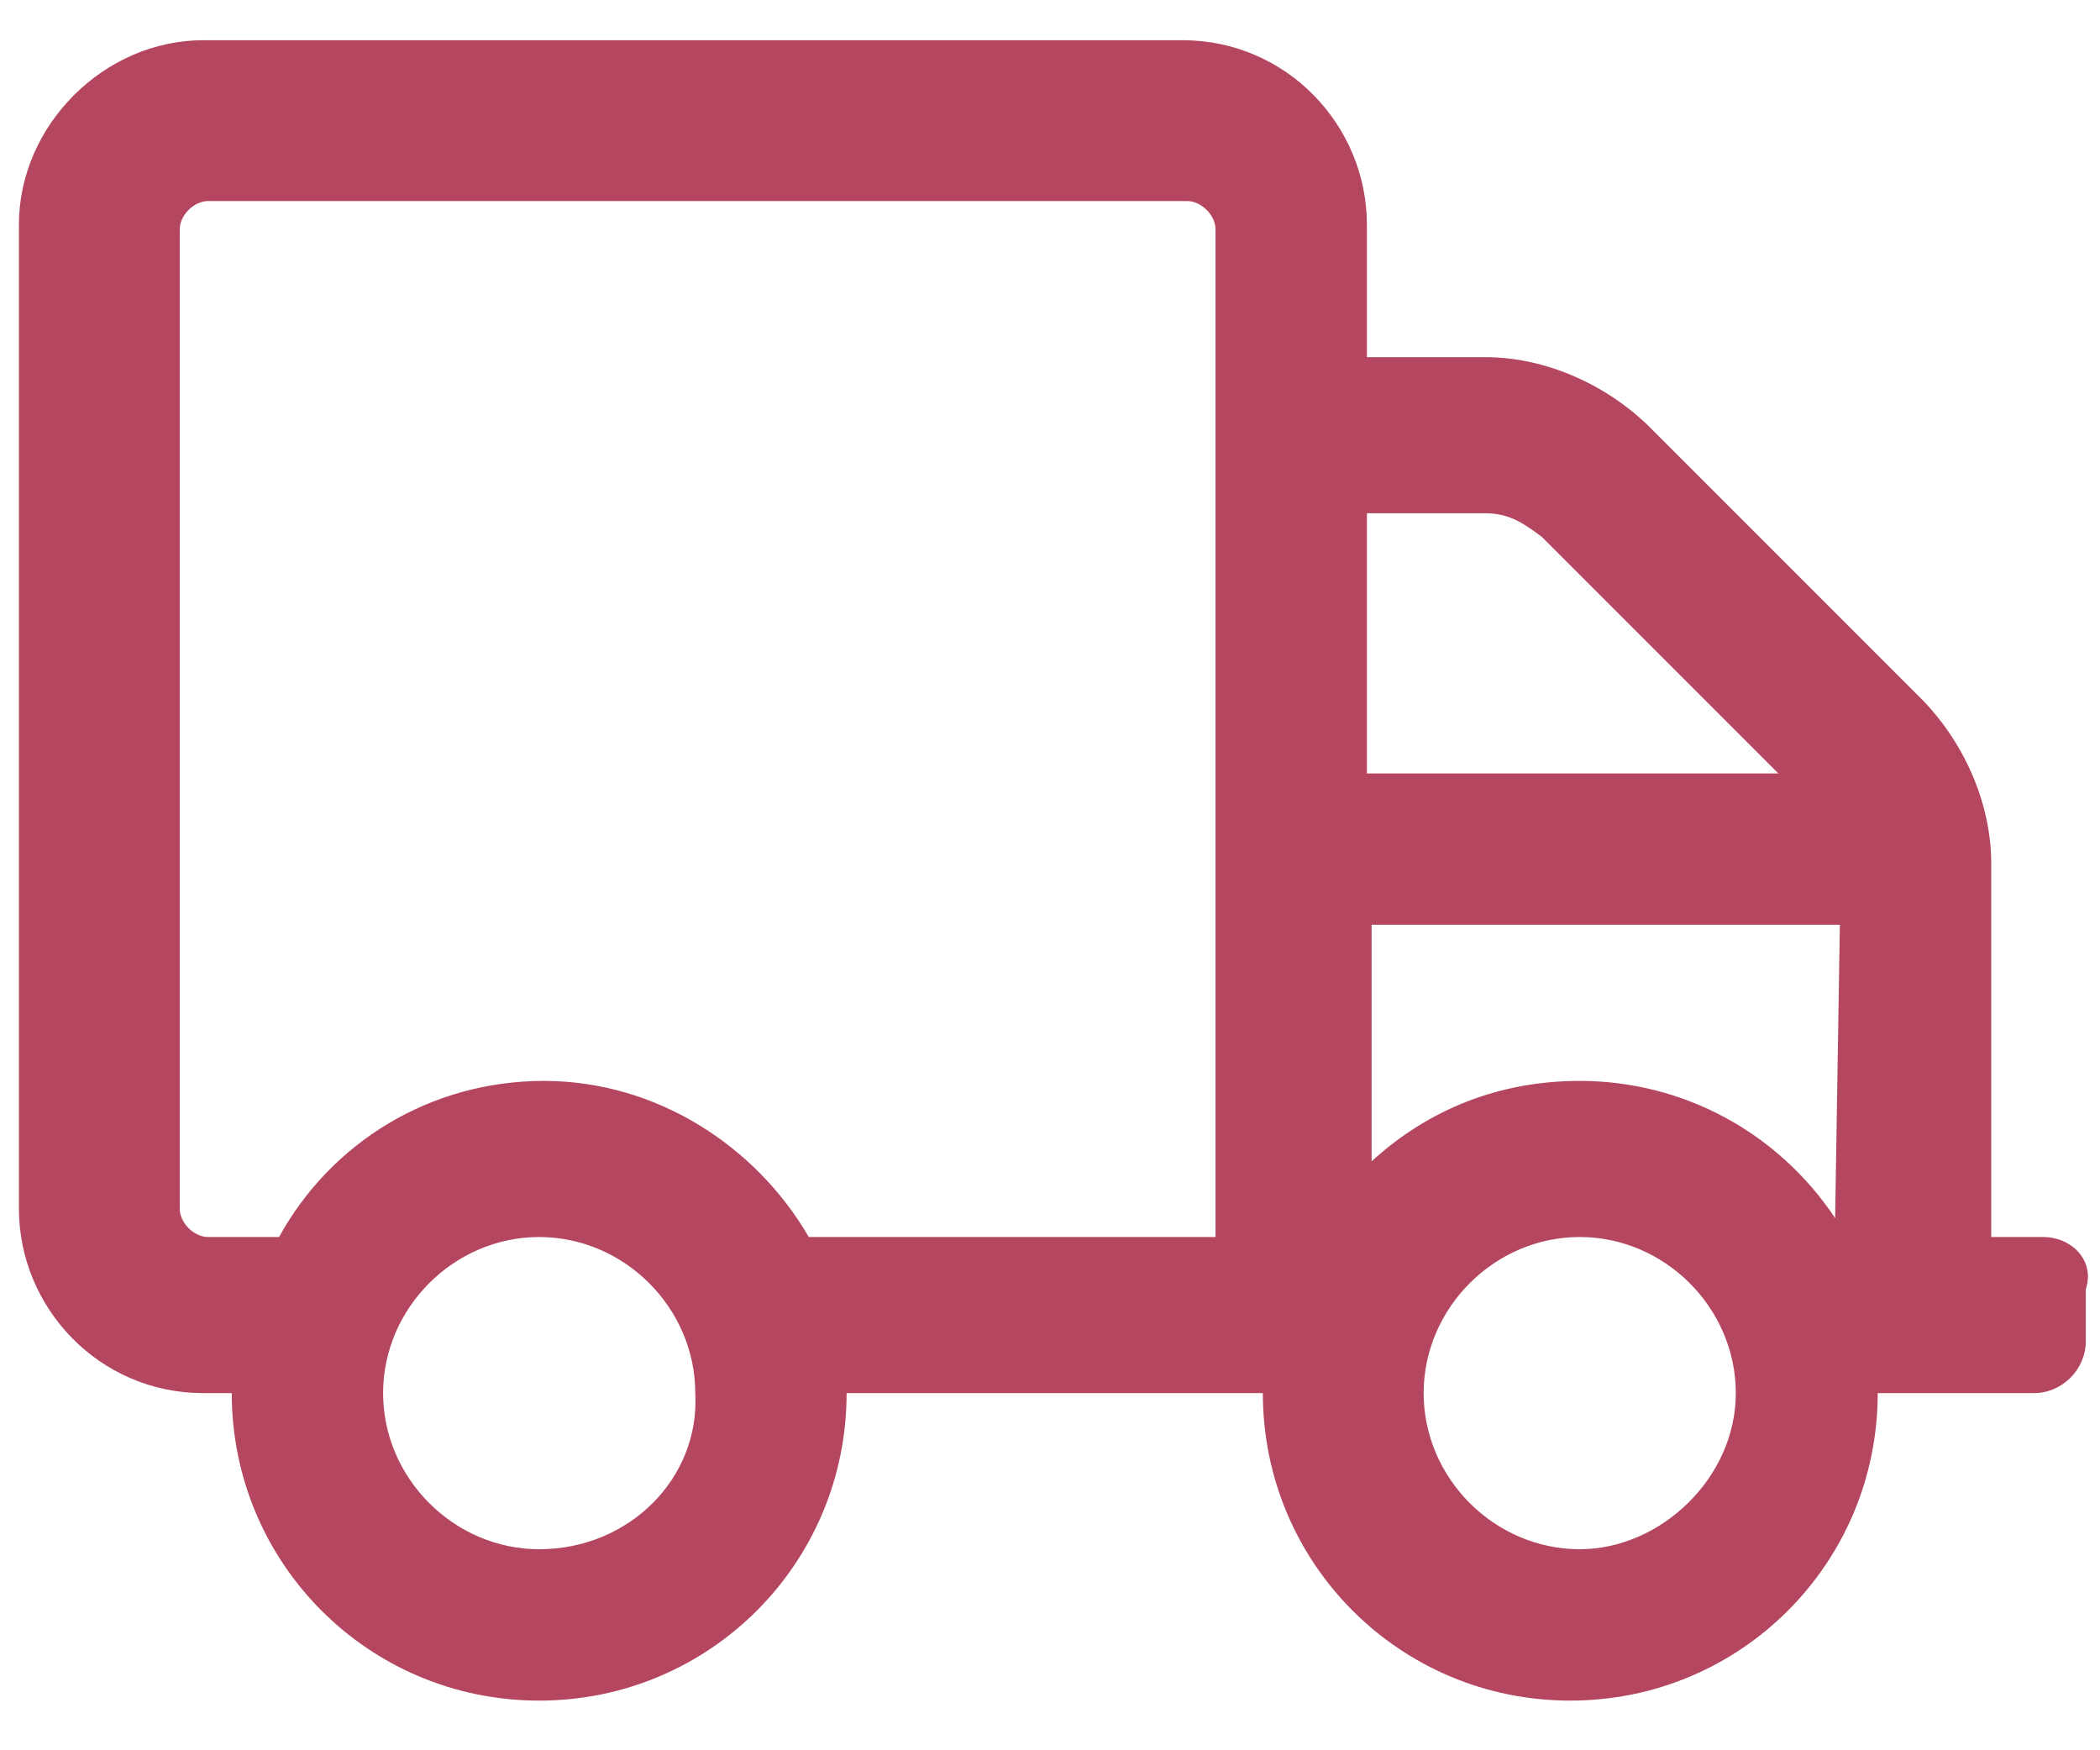 <?xml version="1.0" encoding="utf-8"?>
<!-- Generator: Adobe Illustrator 25.2.0, SVG Export Plug-In . SVG Version: 6.00 Build 0)  -->
<svg height="37px" version="1.1" id="Capa_1" xmlns="http://www.w3.org/2000/svg" xmlns:xlink="http://www.w3.org/1999/xlink" x="0px" y="0px"
	 viewBox="0 0 44.4 35.9" style="enable-background:new 0 0 44.4 35.9;" xml:space="preserve">
<style type="text/css">
	.st0{fill:#b4465f;}
</style>
<path class="st0" d="M43.2,25.6h-1.1v-7.9c0-1.3-0.6-2.6-1.5-3.5l-5.7-5.7C34,7.6,32.7,7,31.4,7h-2.5V4.2c0-2.1-1.7-3.9-3.9-3.9H4.3
	c-2.1,0-3.9,1.8-3.9,3.9v20.8c0,2.1,1.7,3.9,3.9,3.9h0.6c0,3.6,2.9,6.5,6.5,6.5s6.5-2.9,6.5-6.5h8.8c0,3.6,2.9,6.5,6.5,6.5
	c3.6,0,6.5-2.9,6.5-6.5H43c0.6,0,1.1-0.5,1.1-1.1v-1.1C44.3,26.1,43.8,25.6,43.2,25.6z M11.4,32.2c-1.8,0-3.3-1.5-3.3-3.3
	s1.5-3.3,3.3-3.3s3.3,1.5,3.3,3.3C14.8,30.7,13.3,32.2,11.4,32.2z M25.7,25.6h-8.6c-1.1-1.9-3.2-3.3-5.6-3.3S7,23.6,5.9,25.6H4.4
	c-0.3,0-0.6-0.3-0.6-0.6V4.3c0-0.3,0.3-0.6,0.6-0.6h20.7c0.3,0,0.6,0.3,0.6,0.6V25.6z M28.9,10.3h2.5c0.5,0,0.8,0.2,1.2,0.5l5,5
	h-8.7V10.3z M33.4,32.2c-1.8,0-3.3-1.5-3.3-3.3s1.5-3.3,3.3-3.3s3.3,1.5,3.3,3.3C36.7,30.7,35.1,32.2,33.4,32.2z M38.8,25.2
	c-1.2-1.8-3.2-2.9-5.4-2.9c-1.7,0-3.2,0.6-4.4,1.7v-5h9.9L38.8,25.2L38.8,25.2z"/>
</svg>
